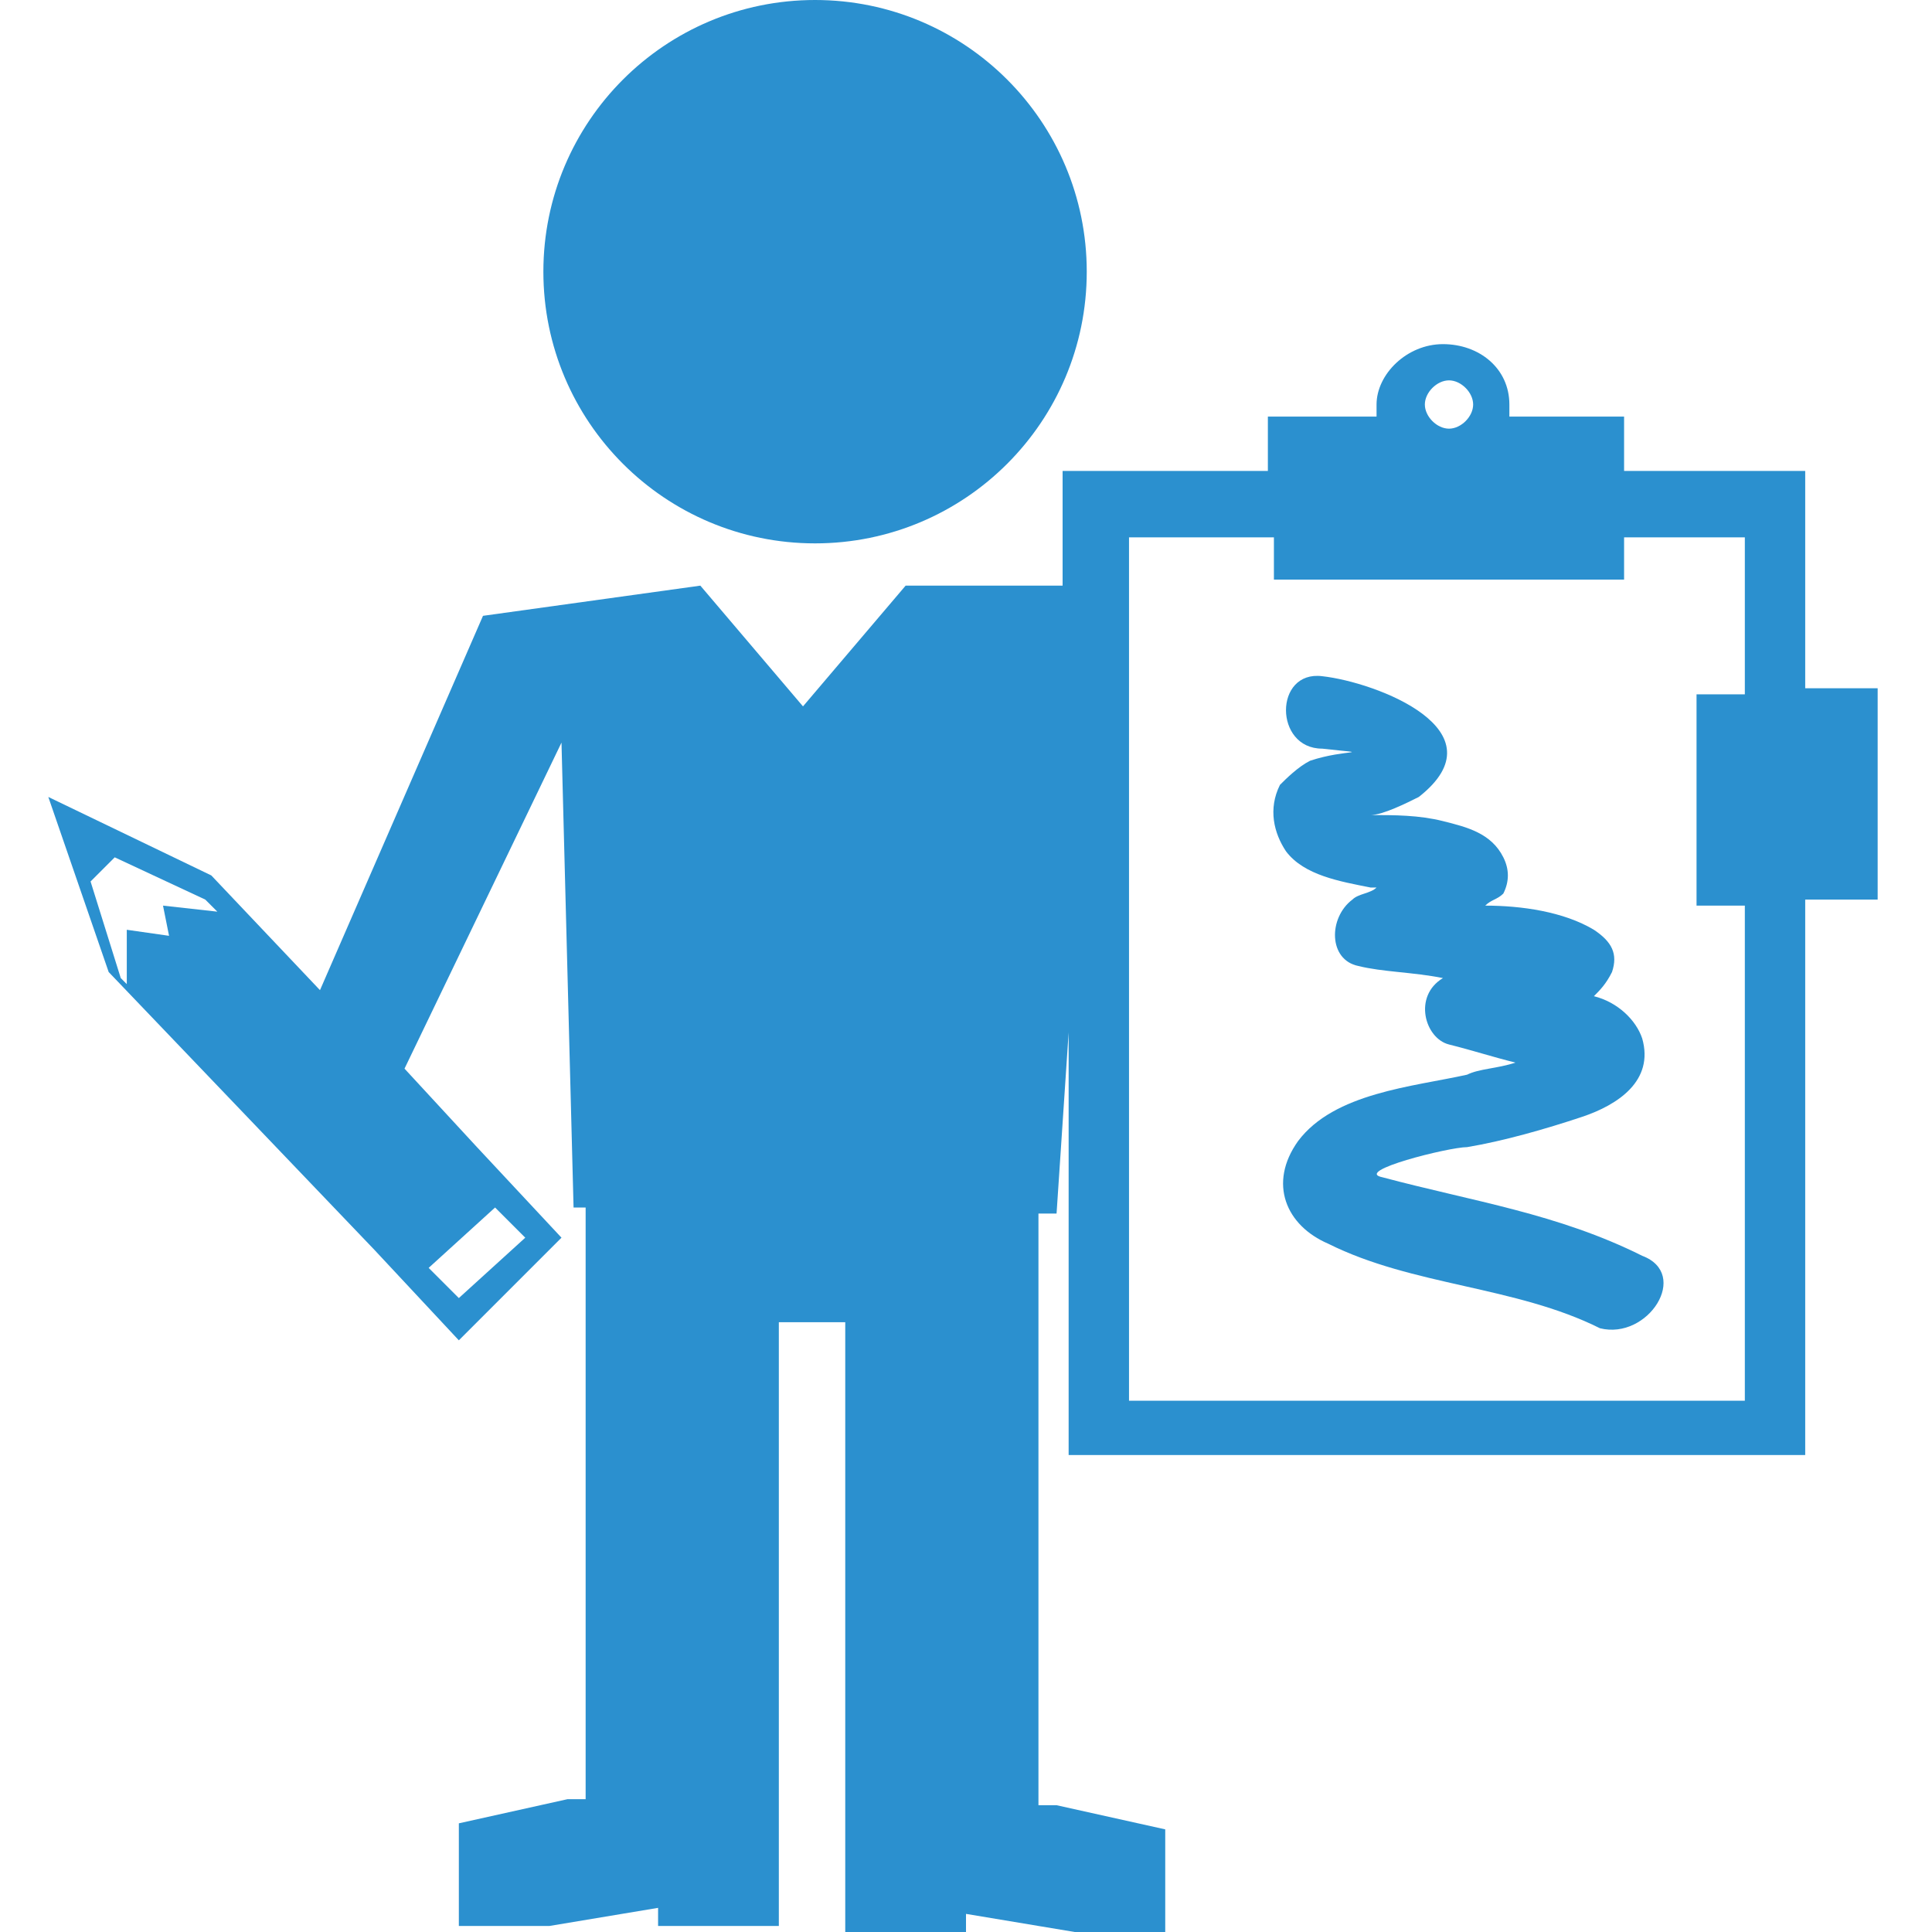 <?xml version="1.0" encoding="UTF-8"?>
<!-- Generator: Adobe Illustrator 18.1.1, SVG Export Plug-In . SVG Version: 6.00 Build 0)  -->
<svg version="1.1" id="Capa_1" xmlns="http://www.w3.org/2000/svg" xmlns:xlink="http://www.w3.org/1999/xlink" x="0px" y="0px" viewBox="-281 404.9 32 32" enable-background="new -281 404.9 32 32" xml:space="preserve">
<g>
	<circle fill="#2B90CF" cx="-267.5" cy="409.4" r="4.5"/>
	<path fill="#2B90CF" d="M-253.8,425.7c-1.4-0.7-2.8-0.9-4.3-1.3c-0.5-0.1,1.1-0.5,1.4-0.5c0.6-0.1,1.3-0.3,1.9-0.5   c0.6-0.2,1.2-0.6,1-1.3c-0.1-0.3-0.4-0.6-0.8-0.7c0.1-0.1,0.2-0.2,0.3-0.4c0.1-0.3,0-0.5-0.3-0.7c-0.5-0.3-1.2-0.4-1.8-0.4   c0.1-0.1,0.2-0.1,0.3-0.2c0.1-0.2,0.1-0.4,0-0.6c-0.2-0.4-0.6-0.5-1-0.6c-0.4-0.1-0.8-0.1-1.2-0.1c0.2,0,0.6-0.2,0.8-0.3   c1.4-1.1-0.7-1.9-1.6-2c-0.8-0.1-0.8,1.2,0,1.2c0.9,0.1,0.4,0-0.2,0.2c-0.2,0.1-0.4,0.3-0.5,0.4c-0.2,0.4-0.1,0.8,0.1,1.1   c0.3,0.4,0.9,0.5,1.4,0.6c0,0,0,0,0.1,0c-0.1,0.1-0.3,0.1-0.4,0.2c-0.4,0.3-0.4,1,0.1,1.1c0.4,0.1,0.9,0.1,1.4,0.2c0,0,0,0,0,0   c-0.5,0.3-0.3,1,0.1,1.1c0.4,0.1,0.7,0.2,1.1,0.3c-0.3,0.1-0.6,0.1-0.8,0.2c-0.9,0.2-2.2,0.3-2.8,1.1c-0.5,0.7-0.2,1.4,0.5,1.7   c1.4,0.7,3.1,0.7,4.5,1.4C-253.7,427.1-253,426-253.8,425.7z"/>
	<path fill="#2B90CF" d="M-251.1,416.4v-3.7h-3v-0.9h-1.9c0-0.1,0-0.1,0-0.2c0-0.6-0.5-1-1.1-1c-0.6,0-1.1,0.5-1.1,1   c0,0.1,0,0.1,0,0.2h-1.8v0.9h-3.4v1.9l-0.1,0h-2.5l-1.7,2l-1.7-2l-3.6,0.5l-2.7,6.2l-1.8-1.9l-2.7-1.3l1,2.9l4.4,4.6l0,0l1.4,1.5   l1.7-1.7l-1.4-1.5l0,0l-1.2-1.3l2.6-5.4l0.2,7.7h0.2v1v0.8v8h-0.3l-1.8,0.4v1.7h1.5l1.8-0.3l0,0.3h2V435v-0.2v-8h1.1v8v0.2v1.9h2   l0-0.3l1.8,0.3h1.5v-1.7l-1.8-0.4h-0.3v-8v-0.8v-1h0.3l0.2-3v7h12.2v-9.2h1.2v-3.5H-251.1z M-278.2,420.4l-0.7-0.1l0,0.9l-0.1-0.1   l-0.5-1.6l0.4-0.4l1.5,0.7l0.2,0.2l-0.9-0.1L-278.2,420.4z M-272.8,424.9l0.5,0.5l-1.1,1l-0.5-0.5L-272.8,424.9z M-257,411.2   c0.2,0,0.4,0.2,0.4,0.4c0,0.2-0.2,0.4-0.4,0.4c-0.2,0-0.4-0.2-0.4-0.4C-257.4,411.4-257.2,411.2-257,411.2z M-252.1,416.4h-0.8v3.5   h0.8v8.2h-10.2v-14.3h2.4v0.7h5.8v-0.7h2L-252.1,416.4L-252.1,416.4z"/>
</g>
</svg>